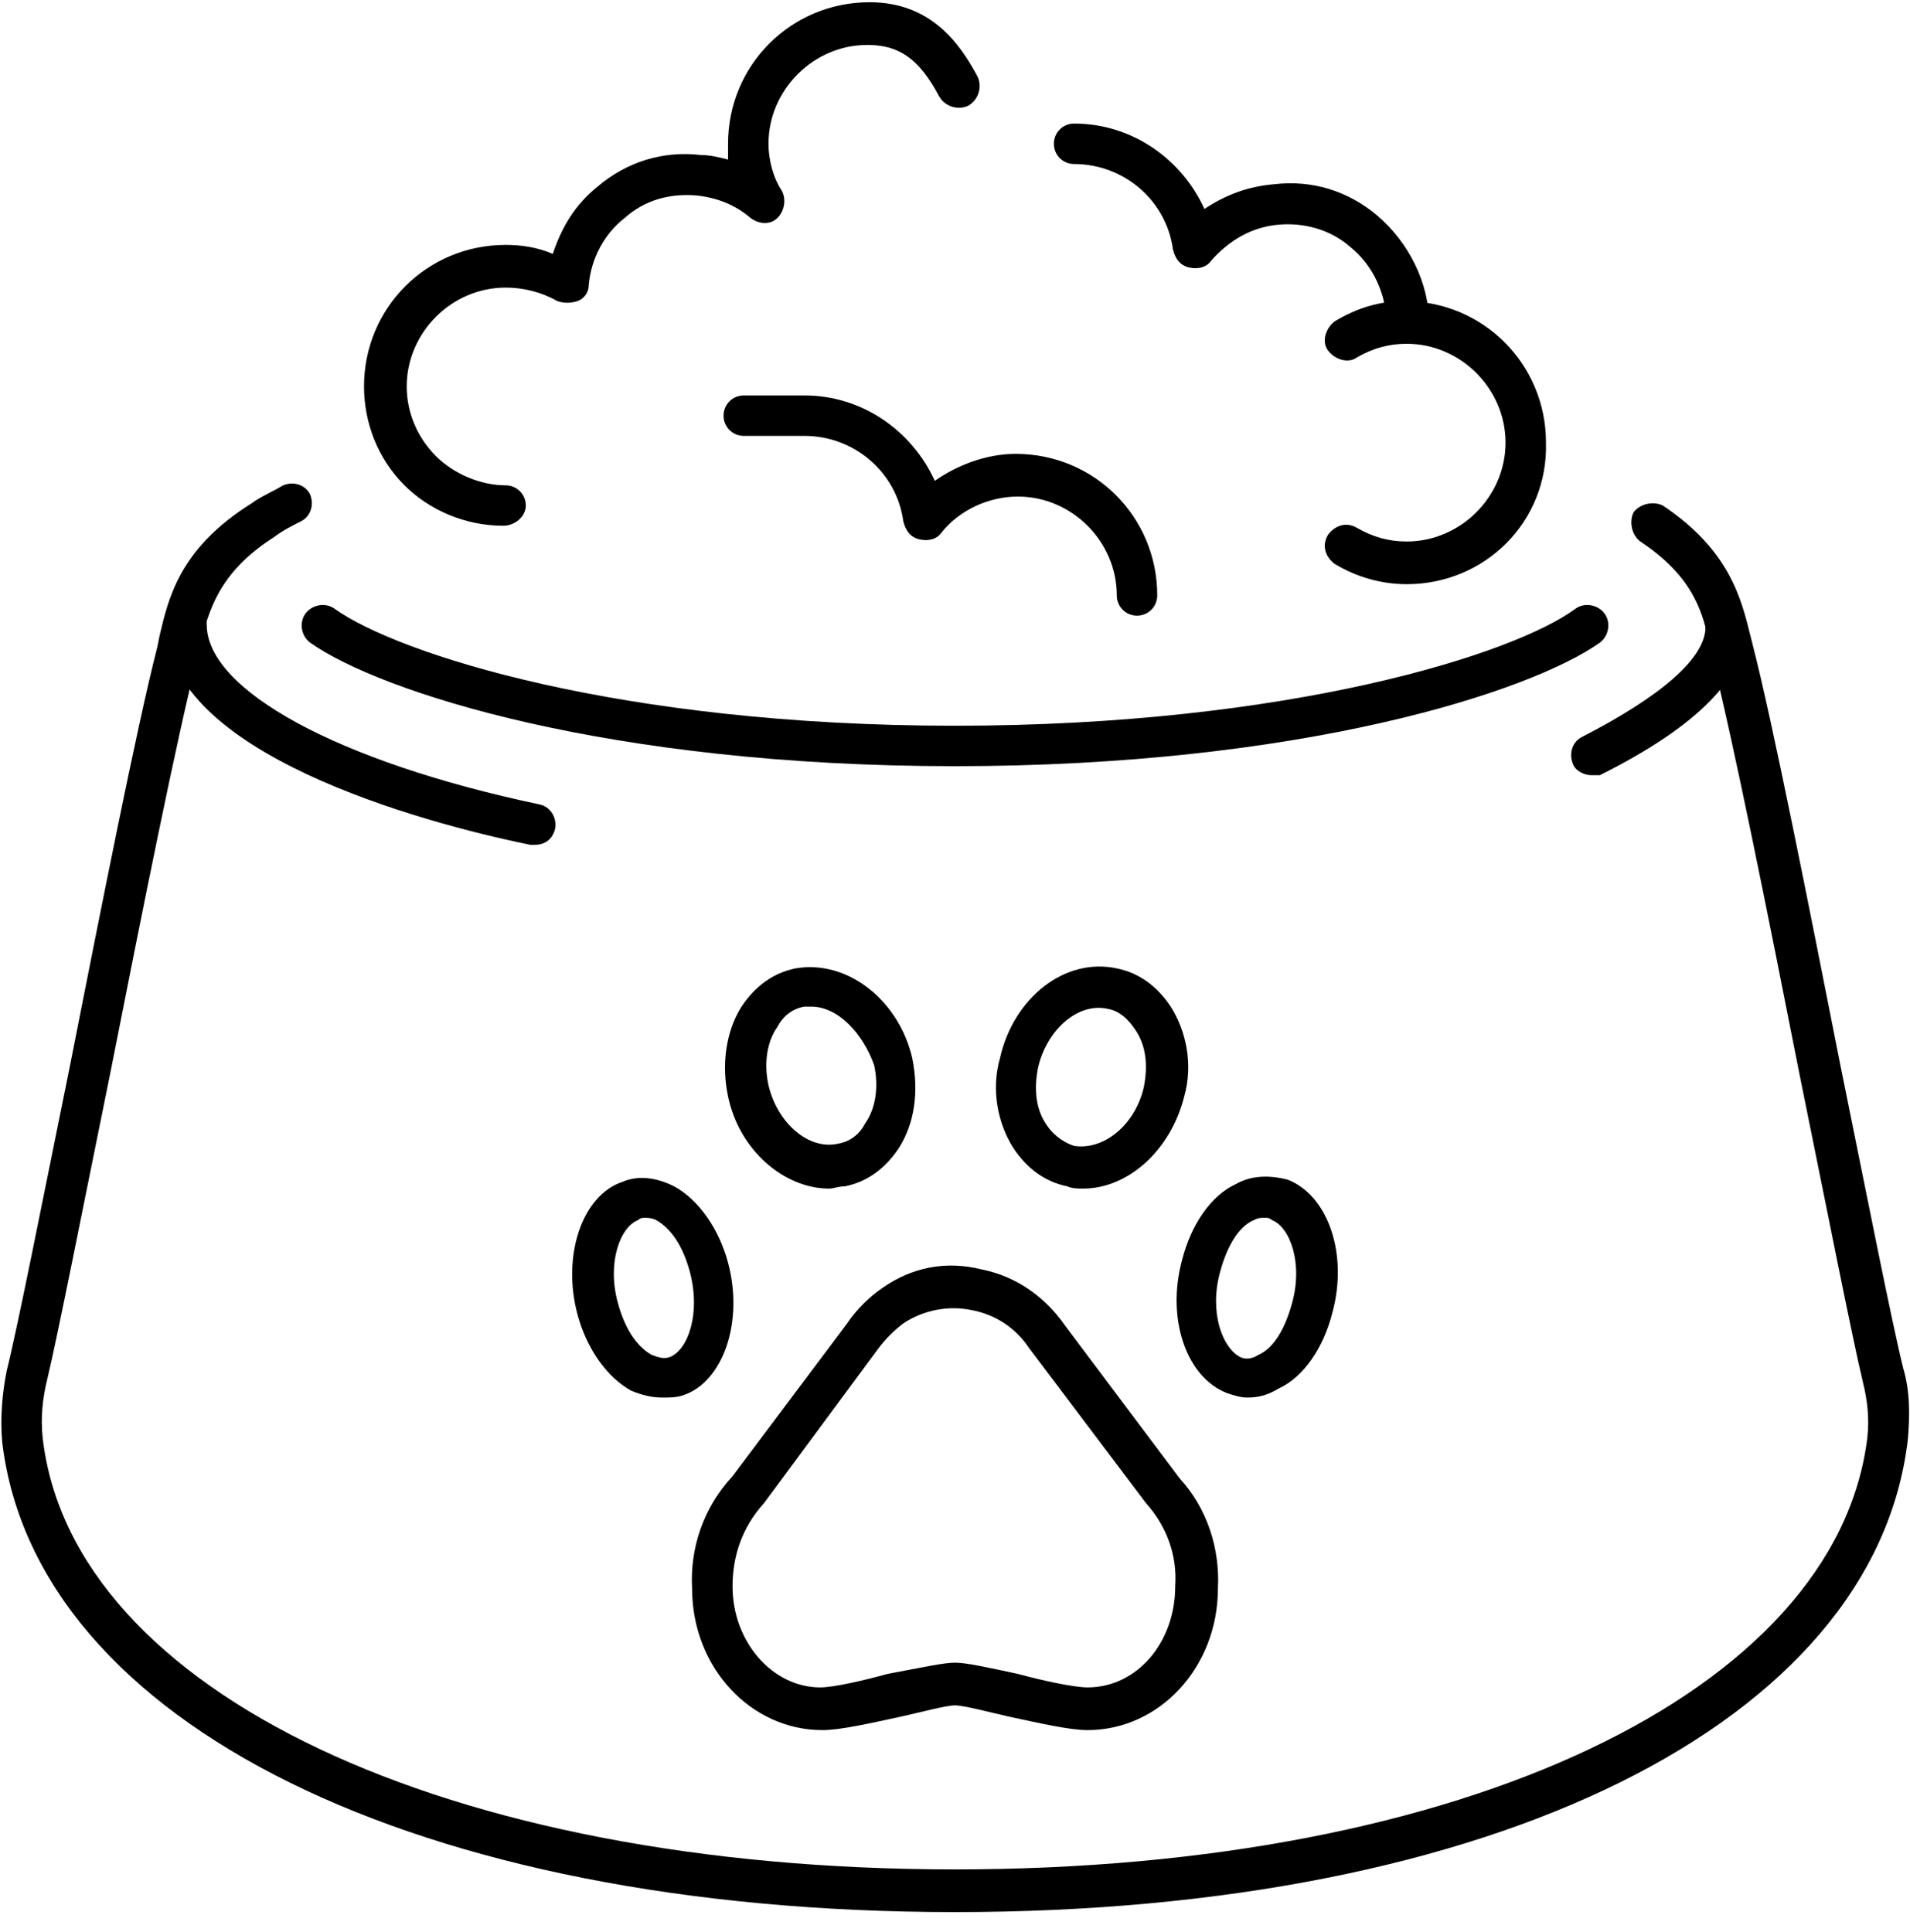 <svg width="85" height="86" viewBox="0 0 85 86" fill="none" xmlns="http://www.w3.org/2000/svg">
<path d="M42.5 85.1C18.6 85.1 1.6 76.7 0.1 64.2C-0 63.1 0.1 62 0.3 61C0.8 59 1.9 53.4 3.1 47.5C4.5 40.4 6.1 32.3 7 28.8L7.1 28.3C7.5 26.6 8 24.4 11.2 22.4C11.6 22.1 12.1 21.9 12.6 21.6C13.1 21.4 13.6 21.6 13.8 22C14 22.5 13.8 23 13.4 23.2C13 23.4 12.6 23.6 12.2 23.9C9.7 25.5 9.3 27.2 8.9 28.7L8.8 29.2C7.9 32.7 6.3 40.7 4.9 47.8C3.7 53.7 2.6 59.3 2.1 61.4C1.9 62.2 1.8 63.1 1.9 64C3.2 75.3 19.9 83.2 42.5 83.2C65.1 83.2 81.7 75.3 83.1 64C83.2 63.1 83.1 62.3 82.9 61.5C82.4 59.4 81.3 53.8 80.1 47.9C78.7 40.8 77.1 32.8 76.2 29.3L76.1 28.8C75.8 27.3 75.4 25.7 73 24.1C72.6 23.8 72.5 23.2 72.7 22.8C73 22.4 73.6 22.3 74 22.5C77 24.5 77.5 26.7 77.9 28.3L78 28.7C78.9 32.2 80.5 40.3 81.9 47.4C83.1 53.3 84.2 58.9 84.7 60.9C85 61.9 85 63 84.9 64.1C83.4 76.7 66.4 85.1 42.5 85.1Z" fill="black"/>
<path d="M22.4 23.4C20.7 23.4 19.1 22.7 18 21.6C16.8 20.4 16.2 18.8 16.2 17.2C16.2 13.7 19 10.9 22.5 10.9C23.2 10.9 23.9 11 24.6 11.3C25 10.1 25.6 9.1 26.6 8.3C27.9 7.2 29.5 6.7 31.2 6.9C31.6 6.9 32 7 32.4 7.1C32.4 6.9 32.4 6.6 32.4 6.4C32.4 2.9 35.2 0.1 38.7 0.1C41.4 0.1 42.7 1.9 43.5 3.4C43.7 3.8 43.6 4.4 43.1 4.7C42.7 4.9 42.1 4.8 41.8 4.3C40.9 2.6 40 2 38.6 2C36.2 2 34.2 4 34.2 6.4C34.2 7.1 34.4 7.9 34.8 8.5C35 8.9 34.9 9.4 34.6 9.7C34.3 10 33.8 10 33.4 9.7C32.7 9.1 31.9 8.8 31 8.7C29.8 8.6 28.7 8.9 27.8 9.7C26.9 10.4 26.3 11.5 26.2 12.7C26.2 13 26 13.3 25.7 13.4C25.4 13.5 25.1 13.5 24.8 13.4C24.1 13 23.3 12.8 22.5 12.8C20.1 12.8 18.1 14.8 18.1 17.2C18.1 18.4 18.6 19.5 19.4 20.3C20.2 21.1 21.4 21.6 22.5 21.6C23 21.6 23.4 22 23.4 22.5C23.4 23 22.9 23.4 22.4 23.4Z" fill="black"/>
<path d="M62.6 15.3C62.1 15.3 61.7 14.9 61.7 14.4C61.7 13.1 61.1 11.8 60.1 11C59.2 10.2 58 9.9 56.9 10C55.7 10.1 54.7 10.7 53.9 11.6C53.7 11.9 53.3 12 52.9 11.9C52.5 11.8 52.3 11.5 52.2 11.1C51.9 8.9 50 7.3 47.8 7.3C47.3 7.3 46.9 6.9 46.9 6.4C46.9 5.9 47.3 5.5 47.8 5.5C50.4 5.5 52.6 7.1 53.6 9.3C54.5 8.7 55.5 8.3 56.7 8.2C58.4 8 60 8.5 61.3 9.6C62.7 10.8 63.6 12.6 63.6 14.4C63.5 14.9 63.1 15.3 62.6 15.3Z" fill="black"/>
<path d="M62.6 26C61.5 26 60.4 25.7 59.4 25.1C59 24.8 58.8 24.3 59.1 23.8C59.4 23.4 59.9 23.2 60.4 23.5C61.1 23.9 61.8 24.1 62.6 24.1C65 24.1 67 22.1 67 19.7C67 17.3 65 15.3 62.6 15.3C61.8 15.3 61.1 15.5 60.4 15.9C60 16.2 59.4 16 59.1 15.6C58.8 15.2 59 14.6 59.4 14.3C60.4 13.7 61.4 13.4 62.5 13.4C66 13.4 68.8 16.2 68.8 19.7C68.9 23.2 66.1 26 62.6 26Z" fill="black"/>
<path d="M50.6 27.4C50.1 27.4 49.7 27 49.7 26.5C49.7 24.1 47.7 22.1 45.3 22.1C44 22.1 42.7 22.7 41.9 23.7C41.7 24 41.3 24.1 40.9 24C40.5 23.9 40.3 23.6 40.2 23.2C39.9 21 38 19.4 35.8 19.4H33.1C32.6 19.4 32.2 19 32.2 18.5C32.2 18 32.6 17.6 33.1 17.6H35.8C38.4 17.6 40.6 19.2 41.6 21.4C42.6 20.7 43.9 20.2 45.2 20.2C48.7 20.2 51.5 23 51.5 26.5C51.5 27 51.1 27.4 50.6 27.4Z" fill="black"/>
<path d="M36.9 52.9C34.9 52.9 32.9 51.2 32.4 48.8C32.1 47.4 32.3 45.9 33 44.8C33.6 43.9 34.4 43.3 35.4 43.1C37.7 42.7 40 44.5 40.6 47.1C40.9 48.6 40.7 50 40 51.1C39.4 52 38.6 52.6 37.6 52.8C37.3 52.8 37.1 52.9 36.9 52.9ZM36.1 44.8C36 44.8 35.9 44.8 35.8 44.8C35.2 44.9 34.8 45.3 34.6 45.7C34.1 46.4 34 47.4 34.2 48.3C34.6 50 36 51.2 37.3 50.9C37.9 50.8 38.3 50.4 38.5 50C39 49.3 39.1 48.3 38.9 47.4C38.4 46 37.3 44.8 36.1 44.8Z" fill="black"/>
<path d="M29.5 62.2C29 62.2 28.6 62.1 28.1 61.9C27 61.3 26.1 60 25.7 58.5C25 55.9 25.9 53.2 27.7 52.6C28.4 52.3 29.2 52.4 30 52.8C31.1 53.4 32 54.7 32.4 56.2C33.1 58.8 32.2 61.5 30.4 62.1C30.1 62.2 29.8 62.2 29.5 62.2ZM28.7 54.2C28.6 54.2 28.5 54.2 28.4 54.3C27.6 54.6 27 56.2 27.5 58C27.8 59.1 28.3 59.9 29 60.3C29.3 60.4 29.5 60.5 29.8 60.4C30.6 60.1 31.2 58.5 30.7 56.6C30.4 55.5 29.9 54.7 29.2 54.3C29 54.2 28.8 54.2 28.7 54.2Z" fill="black"/>
<path d="M48.4 77C47.6 77 46.3 76.7 44.9 76.4C44 76.2 42.9 75.9 42.5 75.9C42.1 75.9 41 76.2 40.1 76.4C38.7 76.7 37.4 77 36.6 77C33.4 77 30.8 74.2 30.8 70.7C30.7 68.9 31.3 67.1 32.6 65.7L37.7 58.9C38.1 58.3 38.7 57.7 39.3 57.3C40.6 56.4 42.1 56.1 43.7 56.5C45.2 56.8 46.5 57.7 47.4 59L52.5 65.8C53.7 67.1 54.3 68.9 54.2 70.7C54.2 74.2 51.6 77 48.4 77ZM42.5 74C43 74 43.9 74.2 45.3 74.5C46.4 74.8 47.8 75.1 48.4 75.1C50.6 75.1 52.3 73.1 52.3 70.6C52.4 69.2 51.9 67.9 51 66.9L45.8 60C45.2 59.1 44.3 58.5 43.2 58.3C42.2 58.1 41.1 58.3 40.2 58.9C39.8 59.2 39.4 59.6 39.1 60L34 66.9C33 68 32.6 69.3 32.6 70.6C32.6 73.1 34.4 75.1 36.5 75.1C37.1 75.1 38.4 74.8 39.5 74.5C41.1 74.2 42 74 42.5 74Z" fill="black"/>
<path d="M48.2 52.9C48 52.9 47.7 52.9 47.5 52.8C46.5 52.6 45.7 52 45.1 51.1C44.4 50 44.1 48.5 44.5 47.1C45.1 44.4 47.4 42.6 49.7 43.1C50.7 43.3 51.5 43.9 52.1 44.8C52.8 45.9 53.1 47.4 52.7 48.8C52.1 51.2 50.2 52.9 48.2 52.9ZM46.2 47.5C46 48.5 46.1 49.4 46.6 50.1C46.8 50.4 47.2 50.8 47.8 51C49.1 51.2 50.5 50.1 50.9 48.4C51.1 47.4 51 46.5 50.5 45.8C50.3 45.5 49.9 45 49.3 44.9C48 44.6 46.6 45.8 46.2 47.5Z" fill="black"/>
<path d="M55.5 62.2C55.2 62.2 54.9 62.1 54.6 62C52.8 61.3 51.9 58.7 52.6 56.1C53 54.5 53.9 53.2 55 52.7C55.7 52.3 56.5 52.3 57.3 52.5C59.1 53.2 60 55.8 59.3 58.4C58.9 60 58 61.3 56.9 61.8C56.4 62.1 56 62.2 55.5 62.2ZM56.3 54.2C56.1 54.2 56 54.2 55.8 54.3C55.1 54.6 54.6 55.5 54.3 56.6C53.8 58.4 54.4 60 55.2 60.4C55.4 60.5 55.7 60.5 56 60.3C56.7 60 57.2 59.1 57.5 58C58 56.2 57.4 54.6 56.6 54.3C56.5 54.2 56.4 54.2 56.3 54.2Z" fill="black"/>
<path d="M70.8 34.5C70.5 34.5 70.1 34.3 70 34C69.8 33.5 70 33 70.4 32.8C73.9 31 75.9 29.3 75.9 27.9C75.9 27.4 76.3 27 76.8 27C77.3 27 77.7 27.4 77.7 27.9C77.7 30.1 75.6 32.3 71.2 34.5C71.1 34.5 70.9 34.5 70.8 34.5Z" fill="black"/>
<path d="M23.8 37.6C23.7 37.6 23.7 37.6 23.6 37.6C18.7 36.6 7.4 33.5 7.4 27.8C7.4 27.3 7.8 26.9 8.3 26.9C8.8 26.9 9.2 27.3 9.2 27.8C9.2 30.7 15 33.9 24 35.8C24.5 35.9 24.8 36.4 24.7 36.9C24.6 37.3 24.3 37.6 23.8 37.6Z" fill="black"/>
<path d="M42.5 34.1C27.1 34.1 16.9 30.8 13.8 28.6C13.4 28.3 13.3 27.7 13.6 27.3C13.9 26.9 14.5 26.8 14.9 27.1C17.7 29.1 27.6 32.3 42.5 32.3C57.4 32.3 67.4 29.1 70.1 27.1C70.5 26.8 71.1 26.9 71.4 27.3C71.7 27.7 71.6 28.3 71.2 28.6C68.1 30.8 57.9 34.1 42.5 34.1Z" fill="black"/>
</svg>
